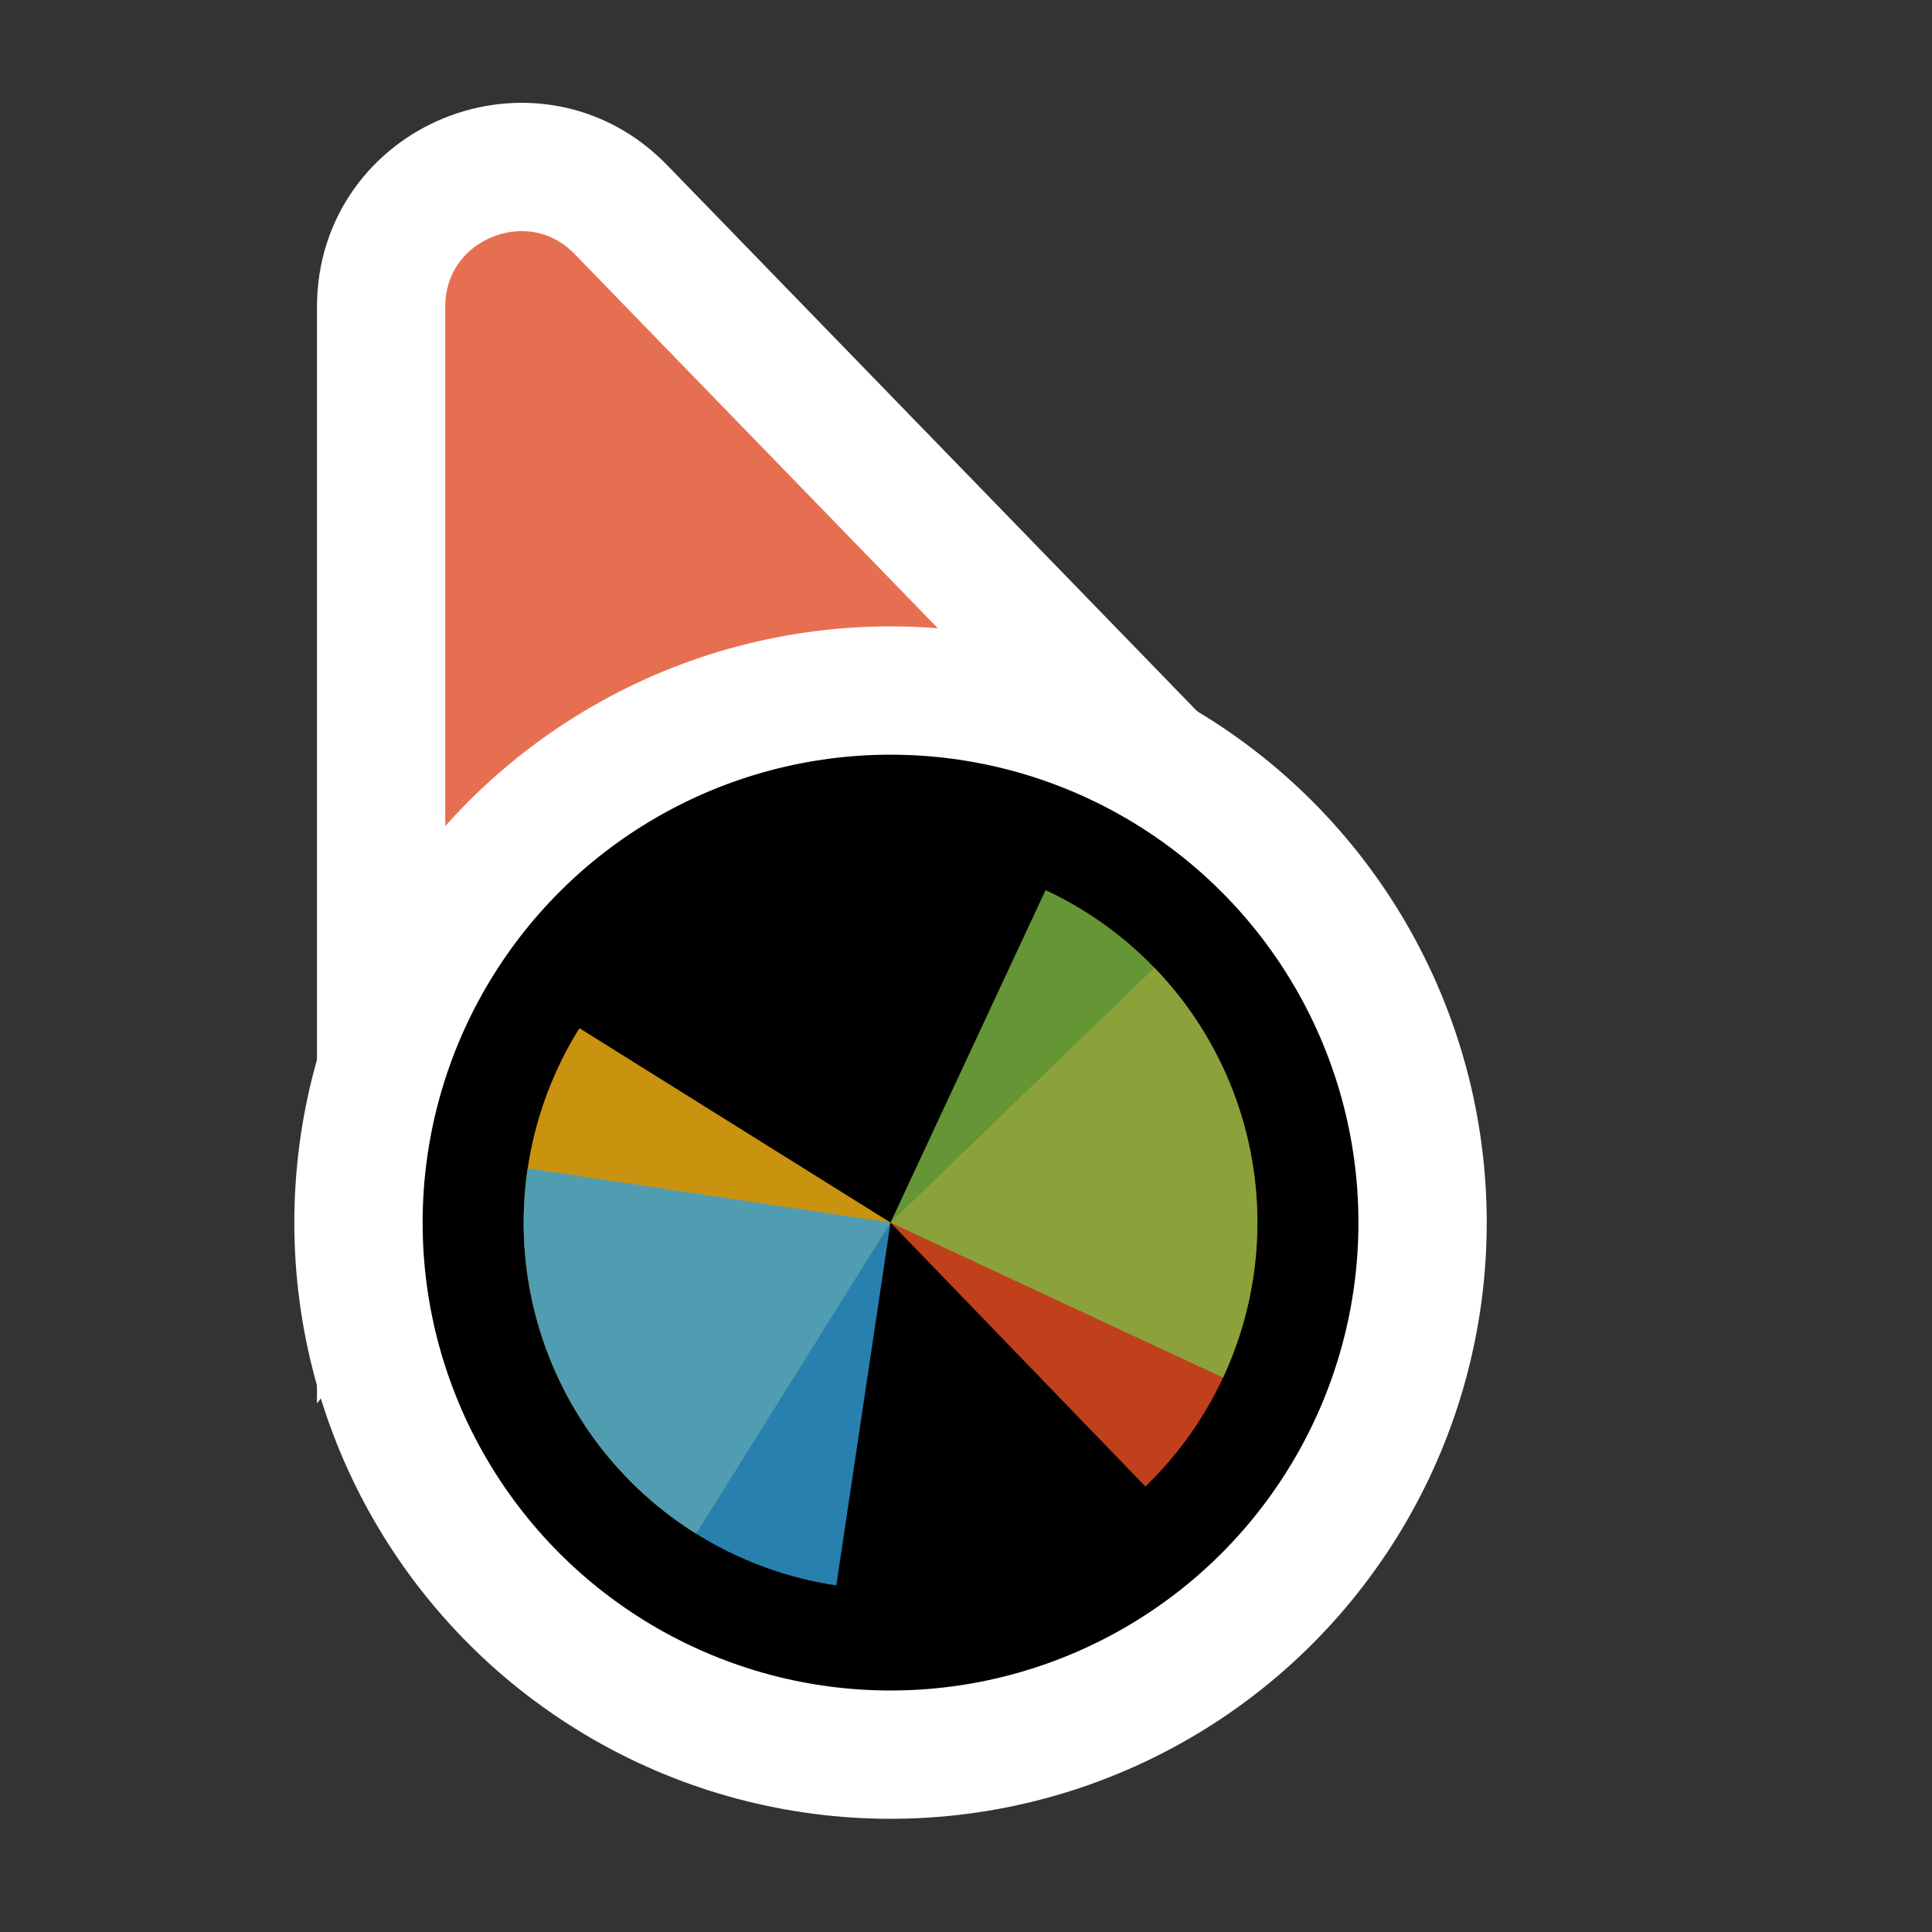 <?xml version='1.0' encoding='UTF-8'?>
<svg xmlns="http://www.w3.org/2000/svg" width="128" height="128" viewBox="0 0 256 256" fill="none">
  <rect x="0" y="0" width="256" height="256" fill="#333333" stroke="none"/>
  <path d="M141.269 109.497L162.13 110.056L147.596 95.08L82.276 27.777C70.704 15.854 50.5 24.046 50.5 40.662L50.5 134.895L50.5 160.434L65.805 139.989L89.665 108.115L141.269 109.497Z" fill="#E76F51" stroke="#FFFFFF" stroke-width="17"/>
  <circle cx="118" cy="162" r="70.5" fill="#000000" stroke="#FFFFFF" stroke-width="17"/>
  <path d="M152.969 128.232L118.001 162L151.77 196.969C156.362 192.535 160.036 187.239 162.582 181.385C165.127 175.531 166.495 169.233 166.606 162.85C166.718 156.467 165.571 150.125 163.231 144.185C160.892 138.245 157.405 132.825 152.971 128.233L152.969 128.232Z" fill="#F05024" fill-opacity="0.8"/>
  <path d="M76.775 136.24L118 162L92.24 203.225C86.826 199.842 82.132 195.426 78.424 190.229C74.717 185.032 72.07 179.155 70.634 172.935C69.198 166.715 69.001 160.273 70.055 153.977C71.109 147.68 73.392 141.653 76.775 136.24L76.775 136.24Z" fill="#FCB813" fill-opacity="0.8"/>
  <path d="M138.545 117.942L118 161.999L162.057 182.543C164.755 176.758 166.287 170.497 166.565 164.12C166.844 157.742 165.864 151.372 163.68 145.373C161.497 139.374 158.153 133.864 153.841 129.158C149.528 124.451 144.33 120.64 138.545 117.942Z" fill="#7EBA41" fill-opacity="0.8"/>
  <path d="M69.923 154.815L118 162L110.815 210.077C104.501 209.134 98.435 206.956 92.963 203.668C87.491 200.38 82.721 196.047 78.923 190.915C75.126 185.783 72.377 179.954 70.833 173.76C69.288 167.566 68.979 161.128 69.923 154.815Z" fill="#32A0DA" fill-opacity="0.8"/>
</svg>
